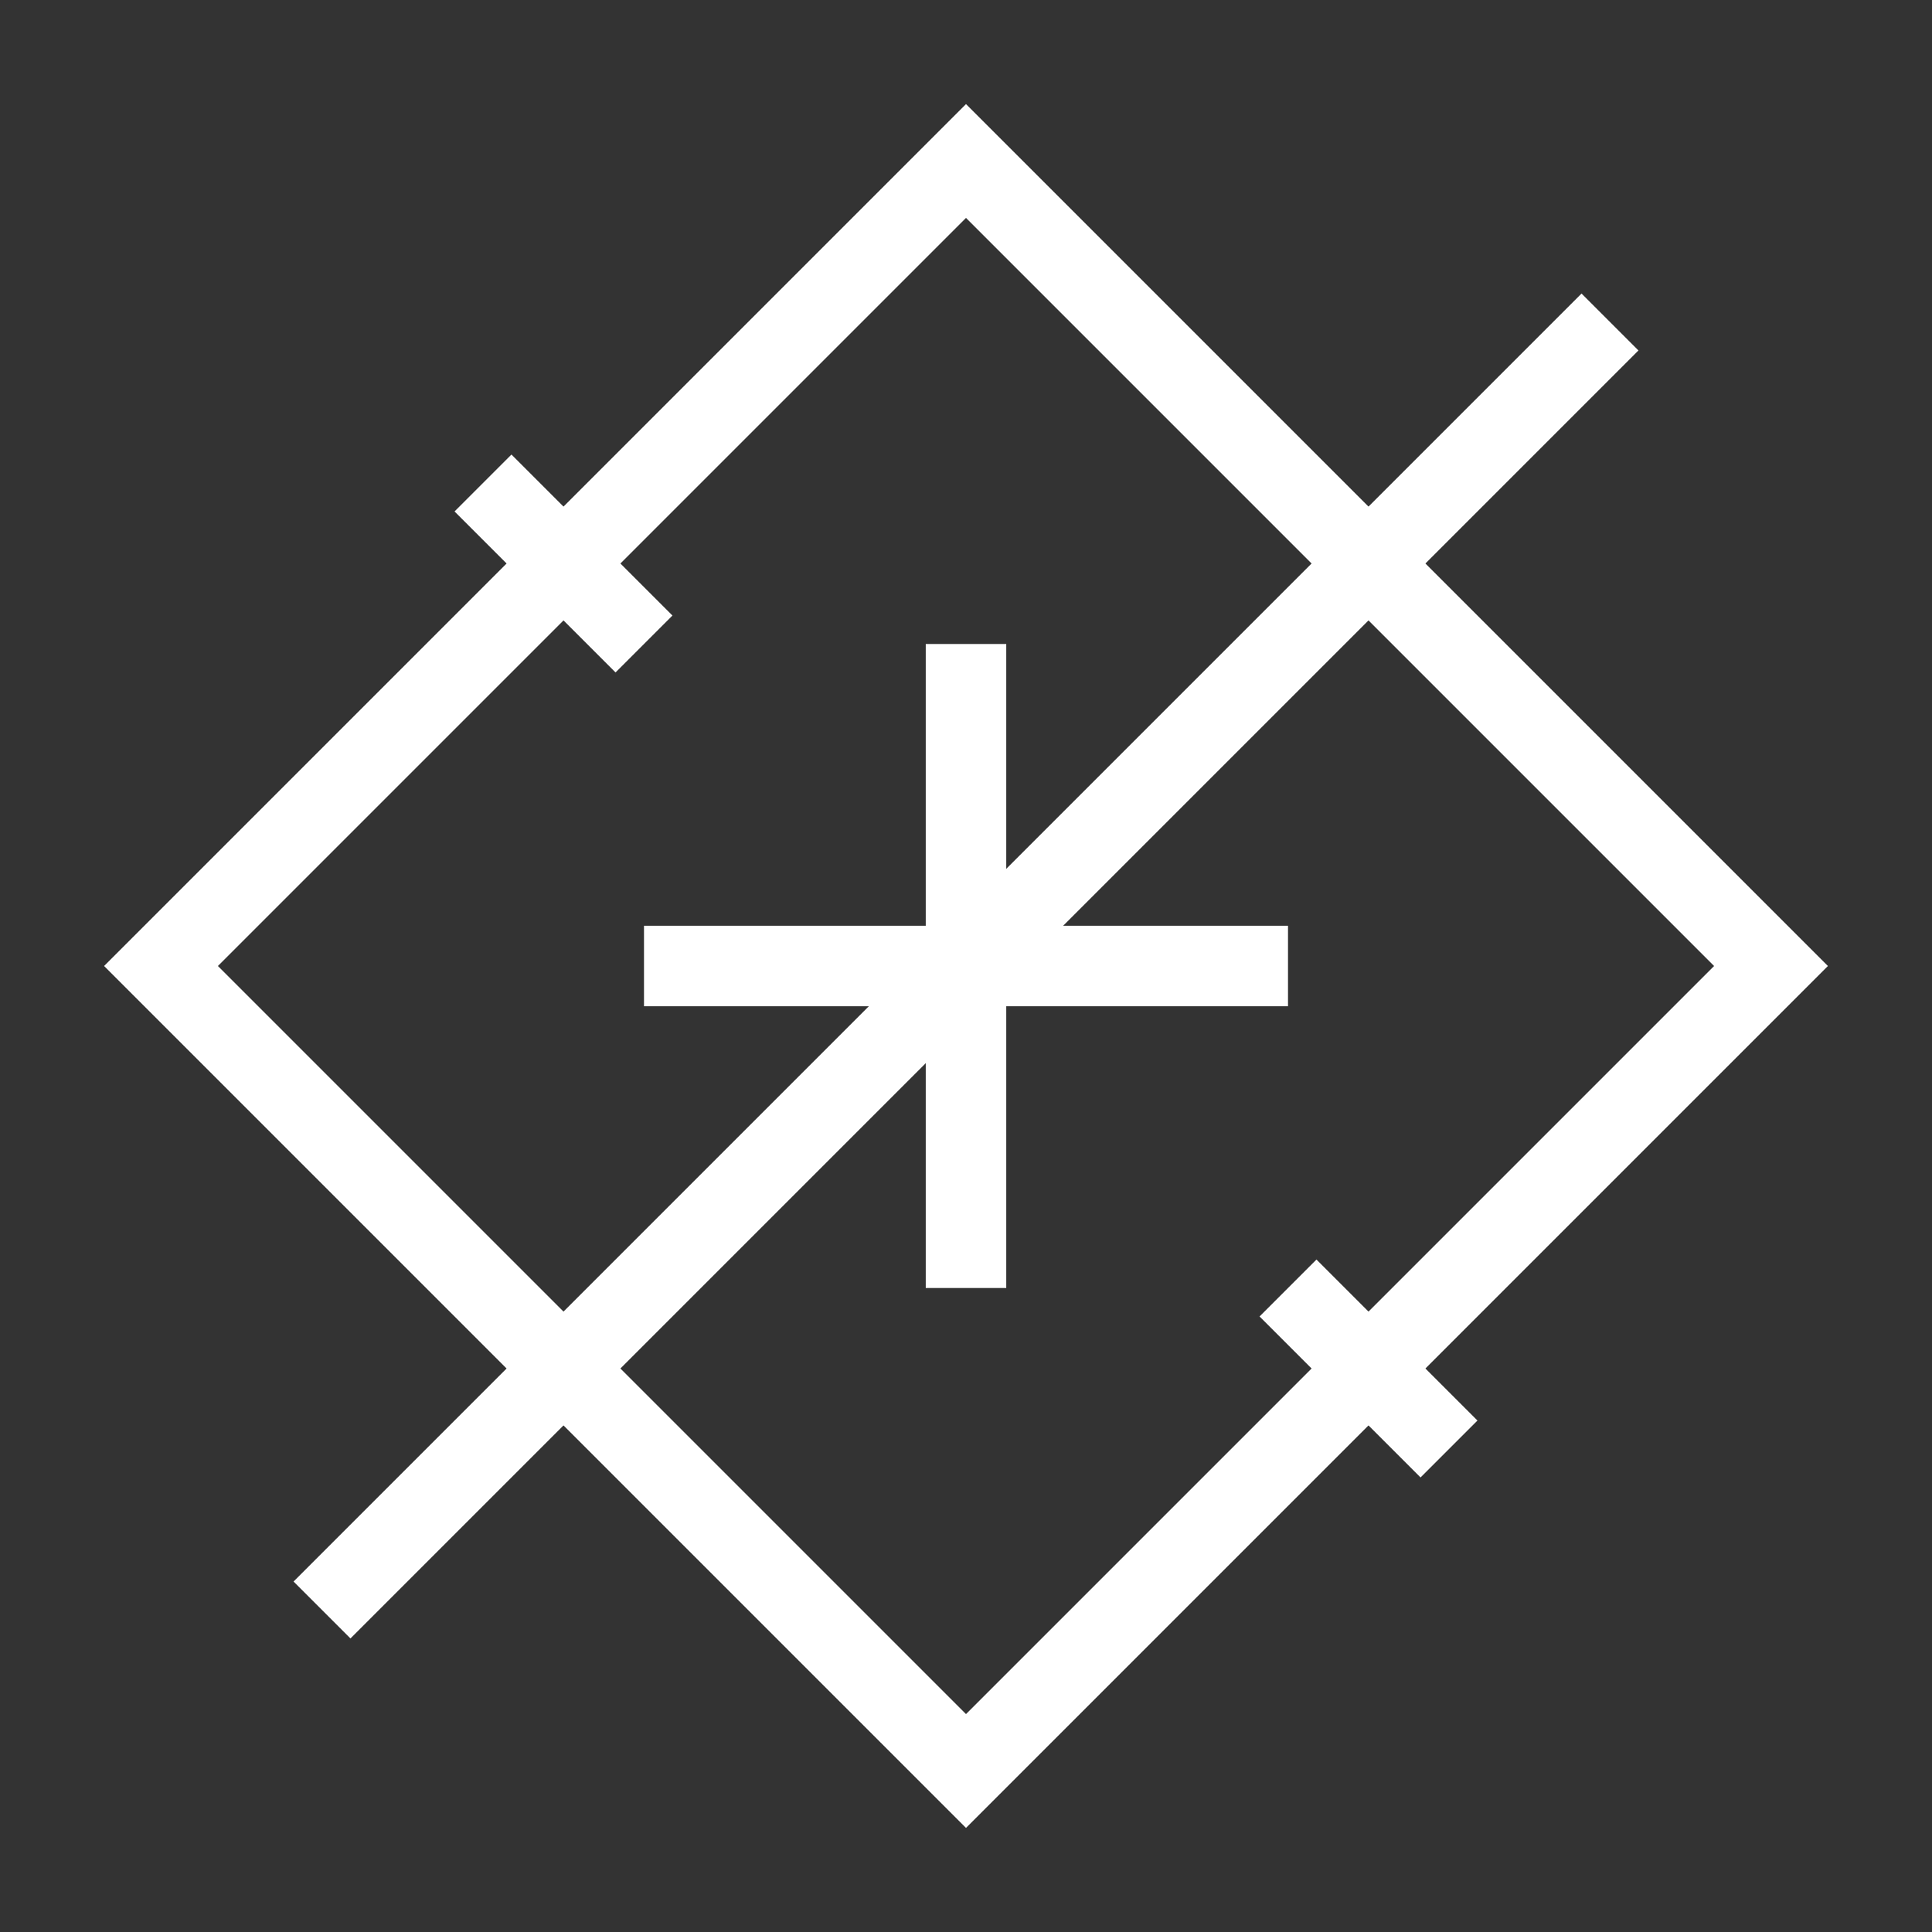 <svg width="48" height="48" viewBox="0 0 48 48" fill="none" xmlns="http://www.w3.org/2000/svg">
    <rect x="0" y="0" width="48" height="48" fill="#333333" stroke="none"/>
    <path d="M8 40L40 8" stroke="white" stroke-width="2"/>
    <path d="M24 4L44 24L24 44L4 24L24 4Z" stroke="white" stroke-width="2"/>
    <path d="M16 24H32M24 16V32" stroke="white" stroke-width="2"/>
    <path d="M12 12L16 16M32 32L36 36" stroke="white" stroke-width="2"/>
</svg>